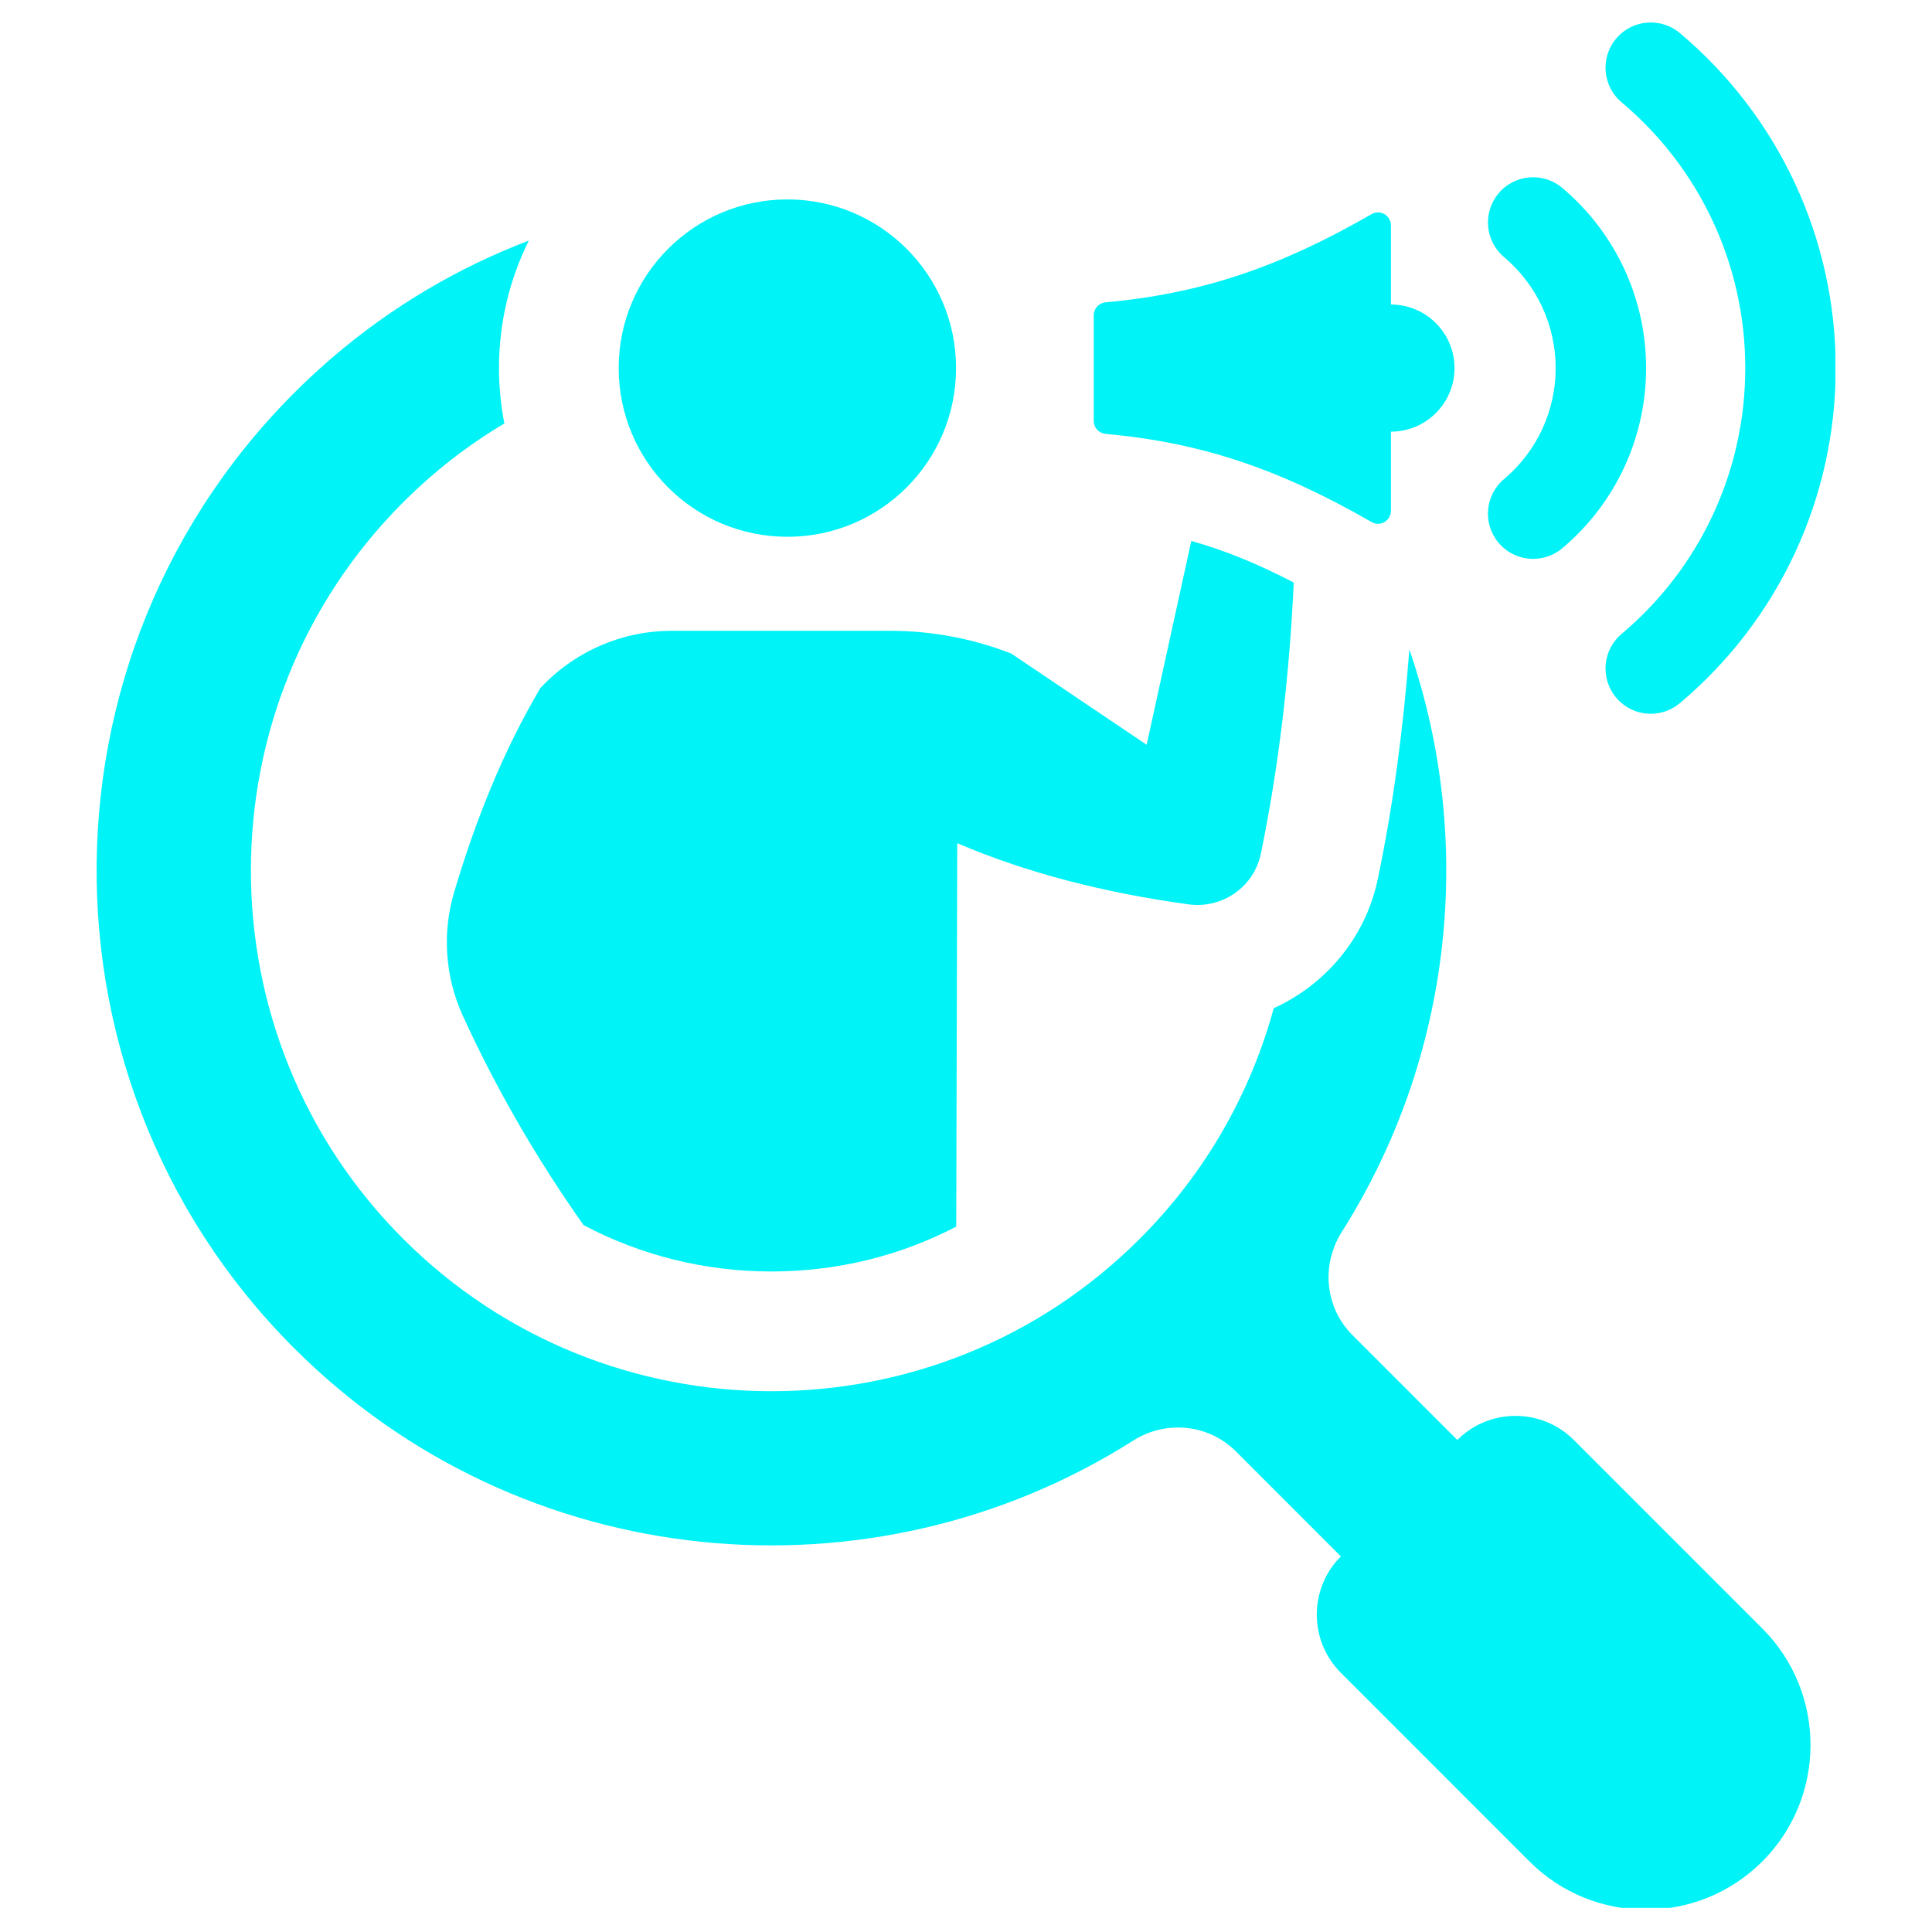 <svg xmlns="http://www.w3.org/2000/svg" xmlns:xlink="http://www.w3.org/1999/xlink" width="500" zoomAndPan="magnify" viewBox="0 0 375 375" height="500" preserveAspectRatio="xMidYMid meet" version="1.0"><defs><clipPath id="ec56a9ab5e"><path d="M 18.75 46 L 352 46 L 352 370.324 L 18.75 370.324 Z M 18.75 46 " clip-rule="nonzero"/></clipPath><clipPath id="6a57202299"><path d="M 311 4.355 L 356.25 4.355 L 356.25 139 L 311 139 Z M 311 4.355 " clip-rule="nonzero"/></clipPath></defs><g clip-path="url(#ec56a9ab5e)"><path fill="#00f3f7" d="M 305.473 279.496 C 299.215 273.262 289.109 273.262 282.863 279.496 L 262.516 259.148 C 257.156 253.809 256.395 245.5 260.438 239.117 C 281.992 205.086 286.363 163.25 273.555 126.062 C 272.371 141.527 270.398 156.402 267.477 170.395 C 265.141 181.941 257.328 191.094 247.23 195.695 C 242.746 212.102 234.094 227.613 221.215 240.457 C 181.812 279.895 117.688 279.895 78.254 240.457 C 38.848 201.043 38.848 136.906 78.254 97.492 C 84.27 91.473 90.879 86.363 97.898 82.195 C 97.215 78.734 96.852 75.109 96.852 71.43 C 96.852 62.586 98.93 54.172 102.645 46.699 C 89.016 51.891 76.105 59.453 64.559 69.352 C 6.09 119.578 3.59 208.16 57.074 261.668 C 101.223 305.816 169.332 311.789 219.98 279.598 C 226.336 275.59 234.605 276.418 239.906 281.734 L 260.266 302.105 C 257.133 305.203 255.59 309.328 255.59 313.379 C 255.59 317.492 257.133 321.555 260.266 324.691 L 296.867 361.301 C 309.336 373.781 329.57 373.781 342.07 361.301 C 348.305 355.066 351.418 346.867 351.418 338.703 C 351.418 330.504 348.305 322.34 342.07 316.094 L 305.473 279.496 " fill-opacity="1" fill-rule="nonzero"/></g><path fill="#00f3f7" d="M 152.836 104.191 C 170.922 104.191 185.57 89.543 185.57 71.441 C 185.57 53.375 170.922 38.707 152.836 38.707 C 134.734 38.707 120.086 53.375 120.086 71.441 C 120.086 89.543 134.734 104.191 152.836 104.191 " fill-opacity="1" fill-rule="nonzero"/><path fill="#00f3f7" d="M 89.777 197.035 C 95.922 210.512 103.621 224.117 113.262 237.789 C 124.344 243.66 136.801 246.793 149.734 246.793 C 162.43 246.793 174.672 243.785 185.605 238.082 L 185.801 163.66 C 199.301 169.441 214.324 173.277 230.641 175.527 C 237.195 176.457 243.406 172.176 244.734 165.691 C 248.254 148.59 250.285 131 251.113 113.07 C 244.223 109.484 237.785 106.836 231.23 104.996 L 222.566 144.559 L 196.27 126.848 C 188.785 123.938 180.836 122.441 172.832 122.441 L 130.363 122.441 C 120.699 122.441 111.477 126.48 104.891 133.547 C 97.637 145.809 92.32 159.164 88.164 173.129 C 85.793 181.035 86.383 189.527 89.777 197.035 " fill-opacity="1" fill-rule="nonzero"/><path fill="#00f3f7" d="M 214.598 84.219 C 233.605 85.934 248.754 91.281 266.242 101.34 C 267.898 102.297 269.977 101.07 269.977 99.148 L 269.977 83.785 C 276.789 83.785 282.32 78.266 282.32 71.441 C 282.32 64.629 276.789 59.109 269.977 59.109 L 269.977 43.746 C 269.977 41.828 267.898 40.602 266.242 41.555 C 248.754 51.617 233.605 56.965 214.598 58.68 C 213.301 58.805 212.301 59.871 212.301 61.168 L 212.301 81.73 C 212.301 83.023 213.301 84.094 214.598 84.219 " fill-opacity="1" fill-rule="nonzero"/><path fill="#00f3f7" d="M 301.953 71.441 C 301.953 79.777 298.297 87.637 291.938 92.984 C 288.223 96.105 287.746 101.637 290.871 105.352 C 292.609 107.418 295.094 108.473 297.594 108.473 C 299.578 108.473 301.59 107.805 303.234 106.418 C 313.57 97.719 319.508 84.969 319.508 71.441 C 319.508 57.941 313.582 45.199 303.246 36.48 C 299.547 33.344 294.004 33.812 290.883 37.512 C 287.758 41.227 288.223 46.758 291.926 49.891 C 298.297 55.262 301.953 63.121 301.953 71.441 " fill-opacity="1" fill-rule="nonzero"/><g clip-path="url(#6a57202299)"><path fill="#00f3f7" d="M 338.758 71.441 C 338.758 91.406 330.012 110.211 314.75 123.043 C 311.047 126.164 310.57 131.707 313.695 135.406 C 315.434 137.473 317.906 138.543 320.406 138.543 C 322.402 138.543 324.414 137.859 326.062 136.477 C 345.285 120.305 356.312 96.594 356.312 71.441 C 356.312 46.301 345.285 22.602 326.062 6.422 C 322.348 3.301 316.805 3.777 313.695 7.488 C 310.57 11.191 311.047 16.734 314.75 19.855 C 330.012 32.688 338.758 51.492 338.758 71.441 " fill-opacity="1" fill-rule="nonzero"/></g></svg>